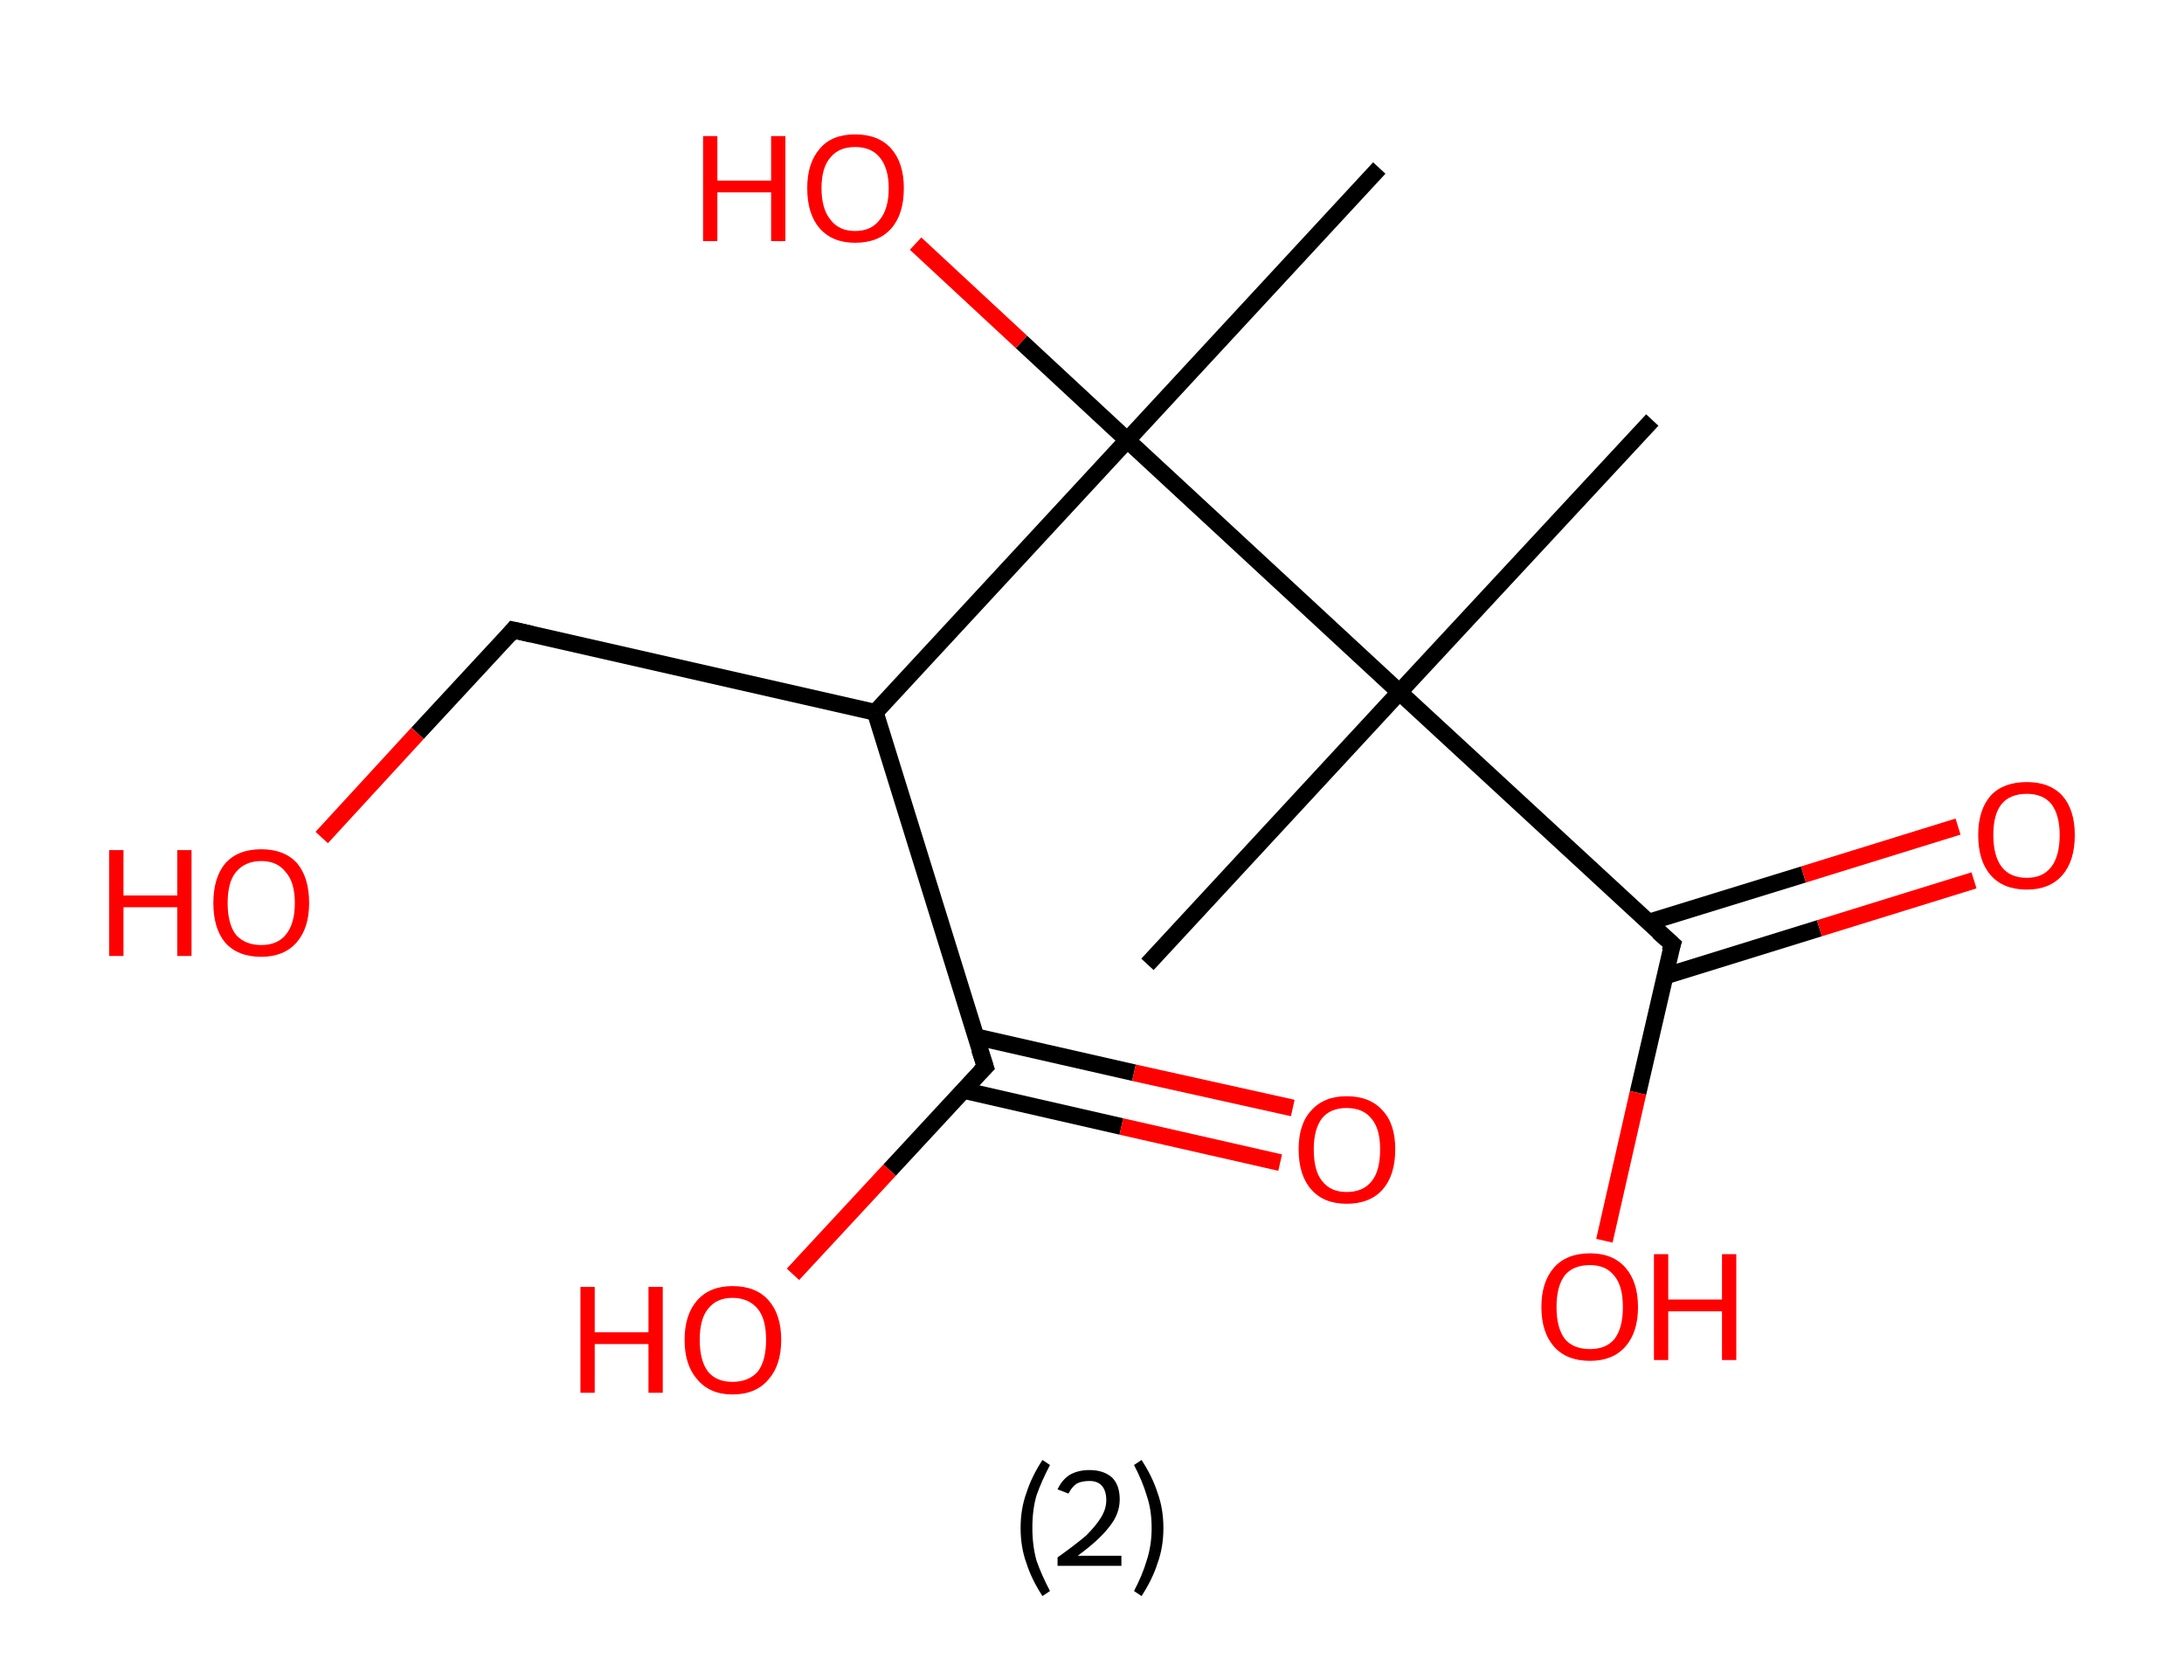 <?xml version='1.0' encoding='ASCII' standalone='yes'?>
<svg xmlns="http://www.w3.org/2000/svg" xmlns:rdkit="http://www.rdkit.org/xml" xmlns:xlink="http://www.w3.org/1999/xlink" version="1.1" baseProfile="full" xml:space="preserve" width="260px" height="200px" viewBox="0 0 260 200">
<!-- END OF HEADER -->
<rect style="opacity:1.0;fill:#FFFFFF;stroke:none" width="260.0" height="200.0" x="0.0" y="0.0"> </rect>
<path class="bond-0 atom-0 atom-1" d="M 196.7,50.0 L 166.6,82.4" style="fill:none;fill-rule:evenodd;stroke:#000000;stroke-width:2.0px;stroke-linecap:butt;stroke-linejoin:miter;stroke-opacity:1"/>
<path class="bond-1 atom-1 atom-2" d="M 166.6,82.4 L 136.6,114.8" style="fill:none;fill-rule:evenodd;stroke:#000000;stroke-width:2.0px;stroke-linecap:butt;stroke-linejoin:miter;stroke-opacity:1"/>
<path class="bond-2 atom-1 atom-3" d="M 166.6,82.4 L 199.1,112.4" style="fill:none;fill-rule:evenodd;stroke:#000000;stroke-width:2.0px;stroke-linecap:butt;stroke-linejoin:miter;stroke-opacity:1"/>
<path class="bond-3 atom-3 atom-4" d="M 198.2,116.2 L 216.6,110.5" style="fill:none;fill-rule:evenodd;stroke:#000000;stroke-width:2.0px;stroke-linecap:butt;stroke-linejoin:miter;stroke-opacity:1"/>
<path class="bond-3 atom-3 atom-4" d="M 216.6,110.5 L 235.0,104.8" style="fill:none;fill-rule:evenodd;stroke:#FF0000;stroke-width:2.0px;stroke-linecap:butt;stroke-linejoin:miter;stroke-opacity:1"/>
<path class="bond-3 atom-3 atom-4" d="M 196.2,109.8 L 214.7,104.1" style="fill:none;fill-rule:evenodd;stroke:#000000;stroke-width:2.0px;stroke-linecap:butt;stroke-linejoin:miter;stroke-opacity:1"/>
<path class="bond-3 atom-3 atom-4" d="M 214.7,104.1 L 233.1,98.4" style="fill:none;fill-rule:evenodd;stroke:#FF0000;stroke-width:2.0px;stroke-linecap:butt;stroke-linejoin:miter;stroke-opacity:1"/>
<path class="bond-4 atom-3 atom-5" d="M 199.1,112.4 L 195.0,130.1" style="fill:none;fill-rule:evenodd;stroke:#000000;stroke-width:2.0px;stroke-linecap:butt;stroke-linejoin:miter;stroke-opacity:1"/>
<path class="bond-4 atom-3 atom-5" d="M 195.0,130.1 L 191.0,147.7" style="fill:none;fill-rule:evenodd;stroke:#FF0000;stroke-width:2.0px;stroke-linecap:butt;stroke-linejoin:miter;stroke-opacity:1"/>
<path class="bond-5 atom-1 atom-6" d="M 166.6,82.4 L 134.2,52.4" style="fill:none;fill-rule:evenodd;stroke:#000000;stroke-width:2.0px;stroke-linecap:butt;stroke-linejoin:miter;stroke-opacity:1"/>
<path class="bond-6 atom-6 atom-7" d="M 134.2,52.4 L 164.2,20.0" style="fill:none;fill-rule:evenodd;stroke:#000000;stroke-width:2.0px;stroke-linecap:butt;stroke-linejoin:miter;stroke-opacity:1"/>
<path class="bond-7 atom-6 atom-8" d="M 134.2,52.4 L 121.6,40.7" style="fill:none;fill-rule:evenodd;stroke:#000000;stroke-width:2.0px;stroke-linecap:butt;stroke-linejoin:miter;stroke-opacity:1"/>
<path class="bond-7 atom-6 atom-8" d="M 121.6,40.7 L 109.0,29.0" style="fill:none;fill-rule:evenodd;stroke:#FF0000;stroke-width:2.0px;stroke-linecap:butt;stroke-linejoin:miter;stroke-opacity:1"/>
<path class="bond-8 atom-6 atom-9" d="M 134.2,52.4 L 104.2,84.8" style="fill:none;fill-rule:evenodd;stroke:#000000;stroke-width:2.0px;stroke-linecap:butt;stroke-linejoin:miter;stroke-opacity:1"/>
<path class="bond-9 atom-9 atom-10" d="M 104.2,84.8 L 61.1,75.0" style="fill:none;fill-rule:evenodd;stroke:#000000;stroke-width:2.0px;stroke-linecap:butt;stroke-linejoin:miter;stroke-opacity:1"/>
<path class="bond-10 atom-10 atom-11" d="M 61.1,75.0 L 49.7,87.3" style="fill:none;fill-rule:evenodd;stroke:#000000;stroke-width:2.0px;stroke-linecap:butt;stroke-linejoin:miter;stroke-opacity:1"/>
<path class="bond-10 atom-10 atom-11" d="M 49.7,87.3 L 38.3,99.7" style="fill:none;fill-rule:evenodd;stroke:#FF0000;stroke-width:2.0px;stroke-linecap:butt;stroke-linejoin:miter;stroke-opacity:1"/>
<path class="bond-11 atom-9 atom-12" d="M 104.2,84.8 L 117.3,127.0" style="fill:none;fill-rule:evenodd;stroke:#000000;stroke-width:2.0px;stroke-linecap:butt;stroke-linejoin:miter;stroke-opacity:1"/>
<path class="bond-12 atom-12 atom-13" d="M 114.7,129.8 L 133.5,134.1" style="fill:none;fill-rule:evenodd;stroke:#000000;stroke-width:2.0px;stroke-linecap:butt;stroke-linejoin:miter;stroke-opacity:1"/>
<path class="bond-12 atom-12 atom-13" d="M 133.5,134.1 L 152.4,138.4" style="fill:none;fill-rule:evenodd;stroke:#FF0000;stroke-width:2.0px;stroke-linecap:butt;stroke-linejoin:miter;stroke-opacity:1"/>
<path class="bond-12 atom-12 atom-13" d="M 116.1,123.4 L 135.0,127.7" style="fill:none;fill-rule:evenodd;stroke:#000000;stroke-width:2.0px;stroke-linecap:butt;stroke-linejoin:miter;stroke-opacity:1"/>
<path class="bond-12 atom-12 atom-13" d="M 135.0,127.7 L 153.9,131.9" style="fill:none;fill-rule:evenodd;stroke:#FF0000;stroke-width:2.0px;stroke-linecap:butt;stroke-linejoin:miter;stroke-opacity:1"/>
<path class="bond-13 atom-12 atom-14" d="M 117.3,127.0 L 105.9,139.3" style="fill:none;fill-rule:evenodd;stroke:#000000;stroke-width:2.0px;stroke-linecap:butt;stroke-linejoin:miter;stroke-opacity:1"/>
<path class="bond-13 atom-12 atom-14" d="M 105.9,139.3 L 94.4,151.7" style="fill:none;fill-rule:evenodd;stroke:#FF0000;stroke-width:2.0px;stroke-linecap:butt;stroke-linejoin:miter;stroke-opacity:1"/>
<path d="M 197.4,110.9 L 199.1,112.4 L 198.8,113.3" style="fill:none;stroke:#000000;stroke-width:2.0px;stroke-linecap:butt;stroke-linejoin:miter;stroke-opacity:1;"/>
<path d="M 63.3,75.5 L 61.1,75.0 L 60.6,75.6" style="fill:none;stroke:#000000;stroke-width:2.0px;stroke-linecap:butt;stroke-linejoin:miter;stroke-opacity:1;"/>
<path d="M 116.6,124.9 L 117.3,127.0 L 116.7,127.6" style="fill:none;stroke:#000000;stroke-width:2.0px;stroke-linecap:butt;stroke-linejoin:miter;stroke-opacity:1;"/>
<path class="atom-4" d="M 235.5 99.4 Q 235.5 96.4, 237.0 94.7 Q 238.5 93.1, 241.3 93.1 Q 244.0 93.1, 245.5 94.7 Q 247.0 96.4, 247.0 99.4 Q 247.0 102.5, 245.5 104.2 Q 244.0 105.9, 241.3 105.9 Q 238.5 105.9, 237.0 104.2 Q 235.5 102.5, 235.5 99.4 M 241.3 104.5 Q 243.2 104.5, 244.2 103.2 Q 245.2 101.9, 245.2 99.4 Q 245.2 97.0, 244.2 95.7 Q 243.2 94.5, 241.3 94.5 Q 239.3 94.5, 238.3 95.7 Q 237.3 96.9, 237.3 99.4 Q 237.3 101.9, 238.3 103.2 Q 239.3 104.5, 241.3 104.5 " fill="#FF0000"/>
<path class="atom-5" d="M 183.5 155.6 Q 183.5 152.6, 185.0 150.9 Q 186.5 149.2, 189.3 149.2 Q 192.0 149.2, 193.5 150.9 Q 195.0 152.6, 195.0 155.6 Q 195.0 158.6, 193.5 160.3 Q 192.0 162.0, 189.3 162.0 Q 186.5 162.0, 185.0 160.3 Q 183.5 158.6, 183.5 155.6 M 189.3 160.6 Q 191.2 160.6, 192.2 159.4 Q 193.2 158.1, 193.2 155.6 Q 193.2 153.1, 192.2 151.9 Q 191.2 150.6, 189.3 150.6 Q 187.3 150.6, 186.3 151.8 Q 185.3 153.1, 185.3 155.6 Q 185.3 158.1, 186.3 159.4 Q 187.3 160.6, 189.3 160.6 " fill="#FF0000"/>
<path class="atom-5" d="M 196.9 149.3 L 198.6 149.3 L 198.6 154.7 L 205.0 154.7 L 205.0 149.3 L 206.7 149.3 L 206.7 161.9 L 205.0 161.9 L 205.0 156.1 L 198.6 156.1 L 198.6 161.9 L 196.9 161.9 L 196.9 149.3 " fill="#FF0000"/>
<path class="atom-8" d="M 83.7 16.2 L 85.4 16.2 L 85.4 21.5 L 91.8 21.5 L 91.8 16.2 L 93.5 16.2 L 93.5 28.7 L 91.8 28.7 L 91.8 22.9 L 85.4 22.9 L 85.4 28.7 L 83.7 28.7 L 83.7 16.2 " fill="#FF0000"/>
<path class="atom-8" d="M 96.1 22.4 Q 96.1 19.4, 97.6 17.7 Q 99.0 16.0, 101.8 16.0 Q 104.6 16.0, 106.1 17.7 Q 107.6 19.4, 107.6 22.4 Q 107.6 25.5, 106.1 27.2 Q 104.6 28.9, 101.8 28.9 Q 99.1 28.9, 97.6 27.2 Q 96.1 25.5, 96.1 22.4 M 101.8 27.5 Q 103.7 27.5, 104.7 26.2 Q 105.8 24.9, 105.8 22.4 Q 105.8 20.0, 104.7 18.7 Q 103.7 17.5, 101.8 17.5 Q 99.9 17.5, 98.9 18.7 Q 97.8 19.9, 97.8 22.4 Q 97.8 24.9, 98.9 26.2 Q 99.9 27.5, 101.8 27.5 " fill="#FF0000"/>
<path class="atom-11" d="M 13.0 101.2 L 14.7 101.2 L 14.7 106.6 L 21.1 106.6 L 21.1 101.2 L 22.8 101.2 L 22.8 113.8 L 21.1 113.8 L 21.1 108.0 L 14.7 108.0 L 14.7 113.8 L 13.0 113.8 L 13.0 101.2 " fill="#FF0000"/>
<path class="atom-11" d="M 25.4 107.5 Q 25.4 104.5, 26.8 102.8 Q 28.3 101.1, 31.1 101.1 Q 33.9 101.1, 35.4 102.8 Q 36.8 104.5, 36.8 107.5 Q 36.8 110.5, 35.3 112.2 Q 33.8 113.9, 31.1 113.9 Q 28.3 113.9, 26.8 112.2 Q 25.4 110.5, 25.4 107.5 M 31.1 112.5 Q 33.0 112.5, 34.0 111.3 Q 35.1 110.0, 35.1 107.5 Q 35.1 105.0, 34.0 103.8 Q 33.0 102.5, 31.1 102.5 Q 29.2 102.5, 28.1 103.8 Q 27.1 105.0, 27.1 107.5 Q 27.1 110.0, 28.1 111.3 Q 29.2 112.5, 31.1 112.5 " fill="#FF0000"/>
<path class="atom-13" d="M 154.6 136.8 Q 154.6 133.8, 156.1 132.2 Q 157.6 130.5, 160.3 130.5 Q 163.1 130.5, 164.6 132.2 Q 166.1 133.8, 166.1 136.8 Q 166.1 139.9, 164.6 141.6 Q 163.1 143.3, 160.3 143.3 Q 157.6 143.3, 156.1 141.6 Q 154.6 139.9, 154.6 136.8 M 160.3 141.9 Q 162.3 141.9, 163.3 140.6 Q 164.3 139.4, 164.3 136.8 Q 164.3 134.4, 163.3 133.2 Q 162.3 131.9, 160.3 131.9 Q 158.4 131.9, 157.4 133.1 Q 156.4 134.4, 156.4 136.8 Q 156.4 139.4, 157.4 140.6 Q 158.4 141.9, 160.3 141.9 " fill="#FF0000"/>
<path class="atom-14" d="M 69.1 153.2 L 70.8 153.2 L 70.8 158.6 L 77.2 158.6 L 77.2 153.2 L 78.9 153.2 L 78.9 165.8 L 77.2 165.8 L 77.2 160.0 L 70.8 160.0 L 70.8 165.8 L 69.1 165.8 L 69.1 153.2 " fill="#FF0000"/>
<path class="atom-14" d="M 81.5 159.5 Q 81.5 156.5, 83.0 154.8 Q 84.5 153.1, 87.2 153.1 Q 90.0 153.1, 91.5 154.8 Q 93.0 156.5, 93.0 159.5 Q 93.0 162.5, 91.5 164.2 Q 90.0 166.0, 87.2 166.0 Q 84.5 166.0, 83.0 164.2 Q 81.5 162.5, 81.5 159.5 M 87.2 164.5 Q 89.1 164.5, 90.2 163.3 Q 91.2 162.0, 91.2 159.5 Q 91.2 157.0, 90.2 155.8 Q 89.1 154.5, 87.2 154.5 Q 85.3 154.5, 84.3 155.8 Q 83.3 157.0, 83.3 159.5 Q 83.3 162.0, 84.3 163.3 Q 85.3 164.5, 87.2 164.5 " fill="#FF0000"/>
<path class="legend" d="M 121.5 181.9 Q 121.5 179.6, 122.2 177.7 Q 122.8 175.8, 124.1 173.8 L 125.0 174.4 Q 124.0 176.3, 123.4 178.0 Q 122.9 179.7, 122.9 181.9 Q 122.9 184.0, 123.4 185.8 Q 124.0 187.5, 125.0 189.4 L 124.1 190.0 Q 122.8 188.0, 122.2 186.1 Q 121.5 184.2, 121.5 181.9 " fill="#000000"/>
<path class="legend" d="M 125.9 177.3 Q 126.4 176.2, 127.3 175.6 Q 128.3 175.0, 129.7 175.0 Q 131.4 175.0, 132.4 175.9 Q 133.3 176.8, 133.3 178.5 Q 133.3 180.2, 132.1 181.7 Q 130.9 183.3, 128.3 185.2 L 133.5 185.2 L 133.5 186.4 L 125.9 186.4 L 125.9 185.4 Q 128.0 183.9, 129.3 182.8 Q 130.5 181.6, 131.1 180.6 Q 131.7 179.6, 131.7 178.6 Q 131.7 177.5, 131.2 176.9 Q 130.7 176.3, 129.7 176.3 Q 128.8 176.3, 128.2 176.6 Q 127.6 177.0, 127.2 177.8 L 125.9 177.3 " fill="#000000"/>
<path class="legend" d="M 138.5 181.9 Q 138.5 184.2, 137.8 186.1 Q 137.2 188.0, 135.9 190.0 L 135.0 189.4 Q 136.0 187.5, 136.5 185.8 Q 137.1 184.0, 137.1 181.9 Q 137.1 179.7, 136.5 178.0 Q 136.0 176.3, 135.0 174.4 L 135.9 173.8 Q 137.2 175.8, 137.8 177.7 Q 138.5 179.6, 138.5 181.9 " fill="#000000"/>
</svg>
